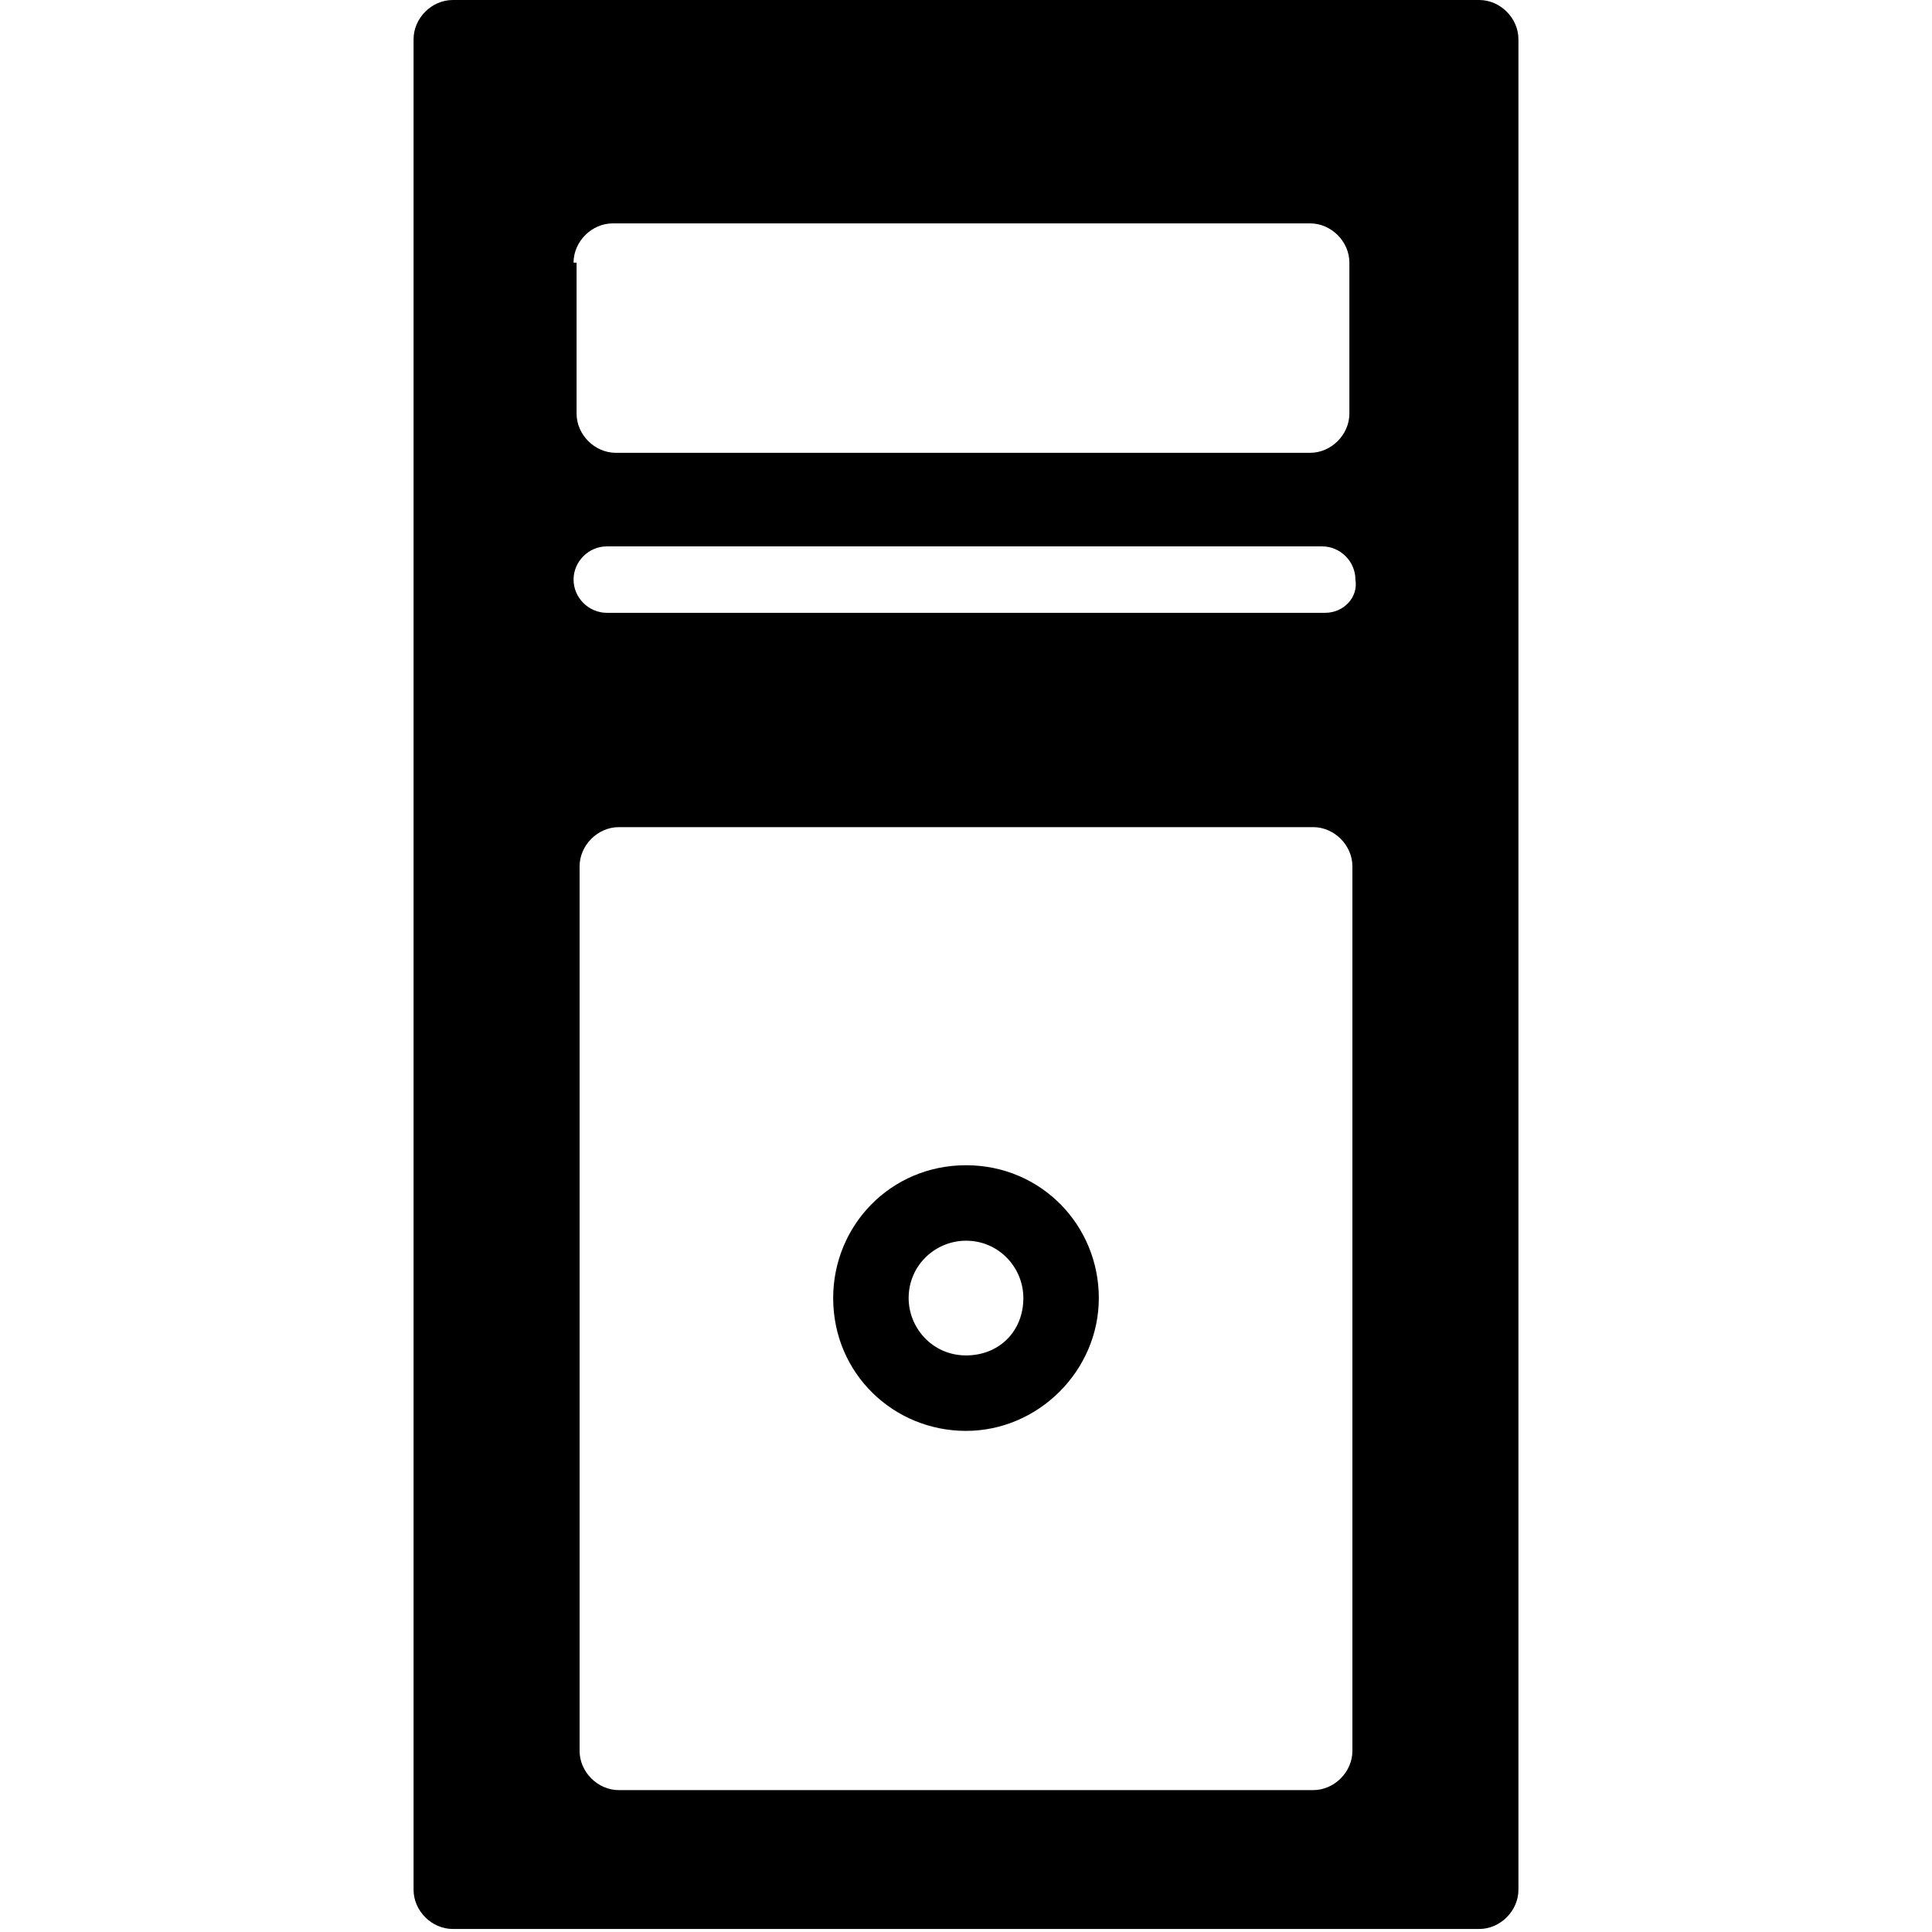 <?xml version="1.0" encoding="utf-8"?>
<!-- Generator: Adobe Illustrator 21.0.2, SVG Export Plug-In . SVG Version: 6.00 Build 0)  -->
<svg version="1.1" id="icons" xmlns="http://www.w3.org/2000/svg" xmlns:xlink="http://www.w3.org/1999/xlink" x="0px" y="0px"
	 viewBox="0 0 64 64" style="enable-background:new 0 0 64 64;" xml:space="preserve">
<style type="text/css">
	.st0{stroke:#FFFFFF;stroke-width:0;stroke-linecap:round;stroke-linejoin:round;}
	.st1{fill:none;stroke:#000000;stroke-width:1.5;stroke-miterlimit:10;}
</style>
<g id="XMLID_232_">
	<path id="XMLID_238_" d="M32,38.6c-2.5,0-4.4,2-4.4,4.4c0,2.5,2,4.4,4.4,4.4s4.4-2,4.4-4.4C36.4,40.6,34.5,38.6,32,38.6z M32,44.9
		c-1.1,0-1.9-0.9-1.9-1.9c0-1.1,0.9-1.9,1.9-1.9c1.1,0,1.9,0.9,1.9,1.9C33.9,44.1,33.1,44.9,32,44.9z"/>
	<path id="XMLID_244_" d="M49,0H15c-0.7,0-1.3,0.6-1.3,1.3v61.3c0,0.7,0.6,1.3,1.3,1.3h34c0.7,0,1.3-0.6,1.3-1.3V1.3
		C50.3,0.6,49.7,0,49,0z M19,8.7c0-0.7,0.6-1.3,1.3-1.3h23.1c0.7,0,1.3,0.6,1.3,1.3v5c0,0.7-0.6,1.3-1.3,1.3H20.4
		c-0.7,0-1.3-0.6-1.3-1.3V8.7z M44.8,58c0,0.7-0.6,1.3-1.3,1.3h-23c-0.7,0-1.3-0.6-1.3-1.3V28.7c0-0.7,0.6-1.3,1.3-1.3h23
		c0.7,0,1.3,0.6,1.3,1.3V58z M43.9,20.3H20.1c-0.6,0-1.1-0.5-1.1-1.1c0-0.6,0.5-1.1,1.1-1.1h23.7c0.6,0,1.1,0.5,1.1,1.1
		C45,19.8,44.5,20.3,43.9,20.3z"/>
</g>
</svg>
